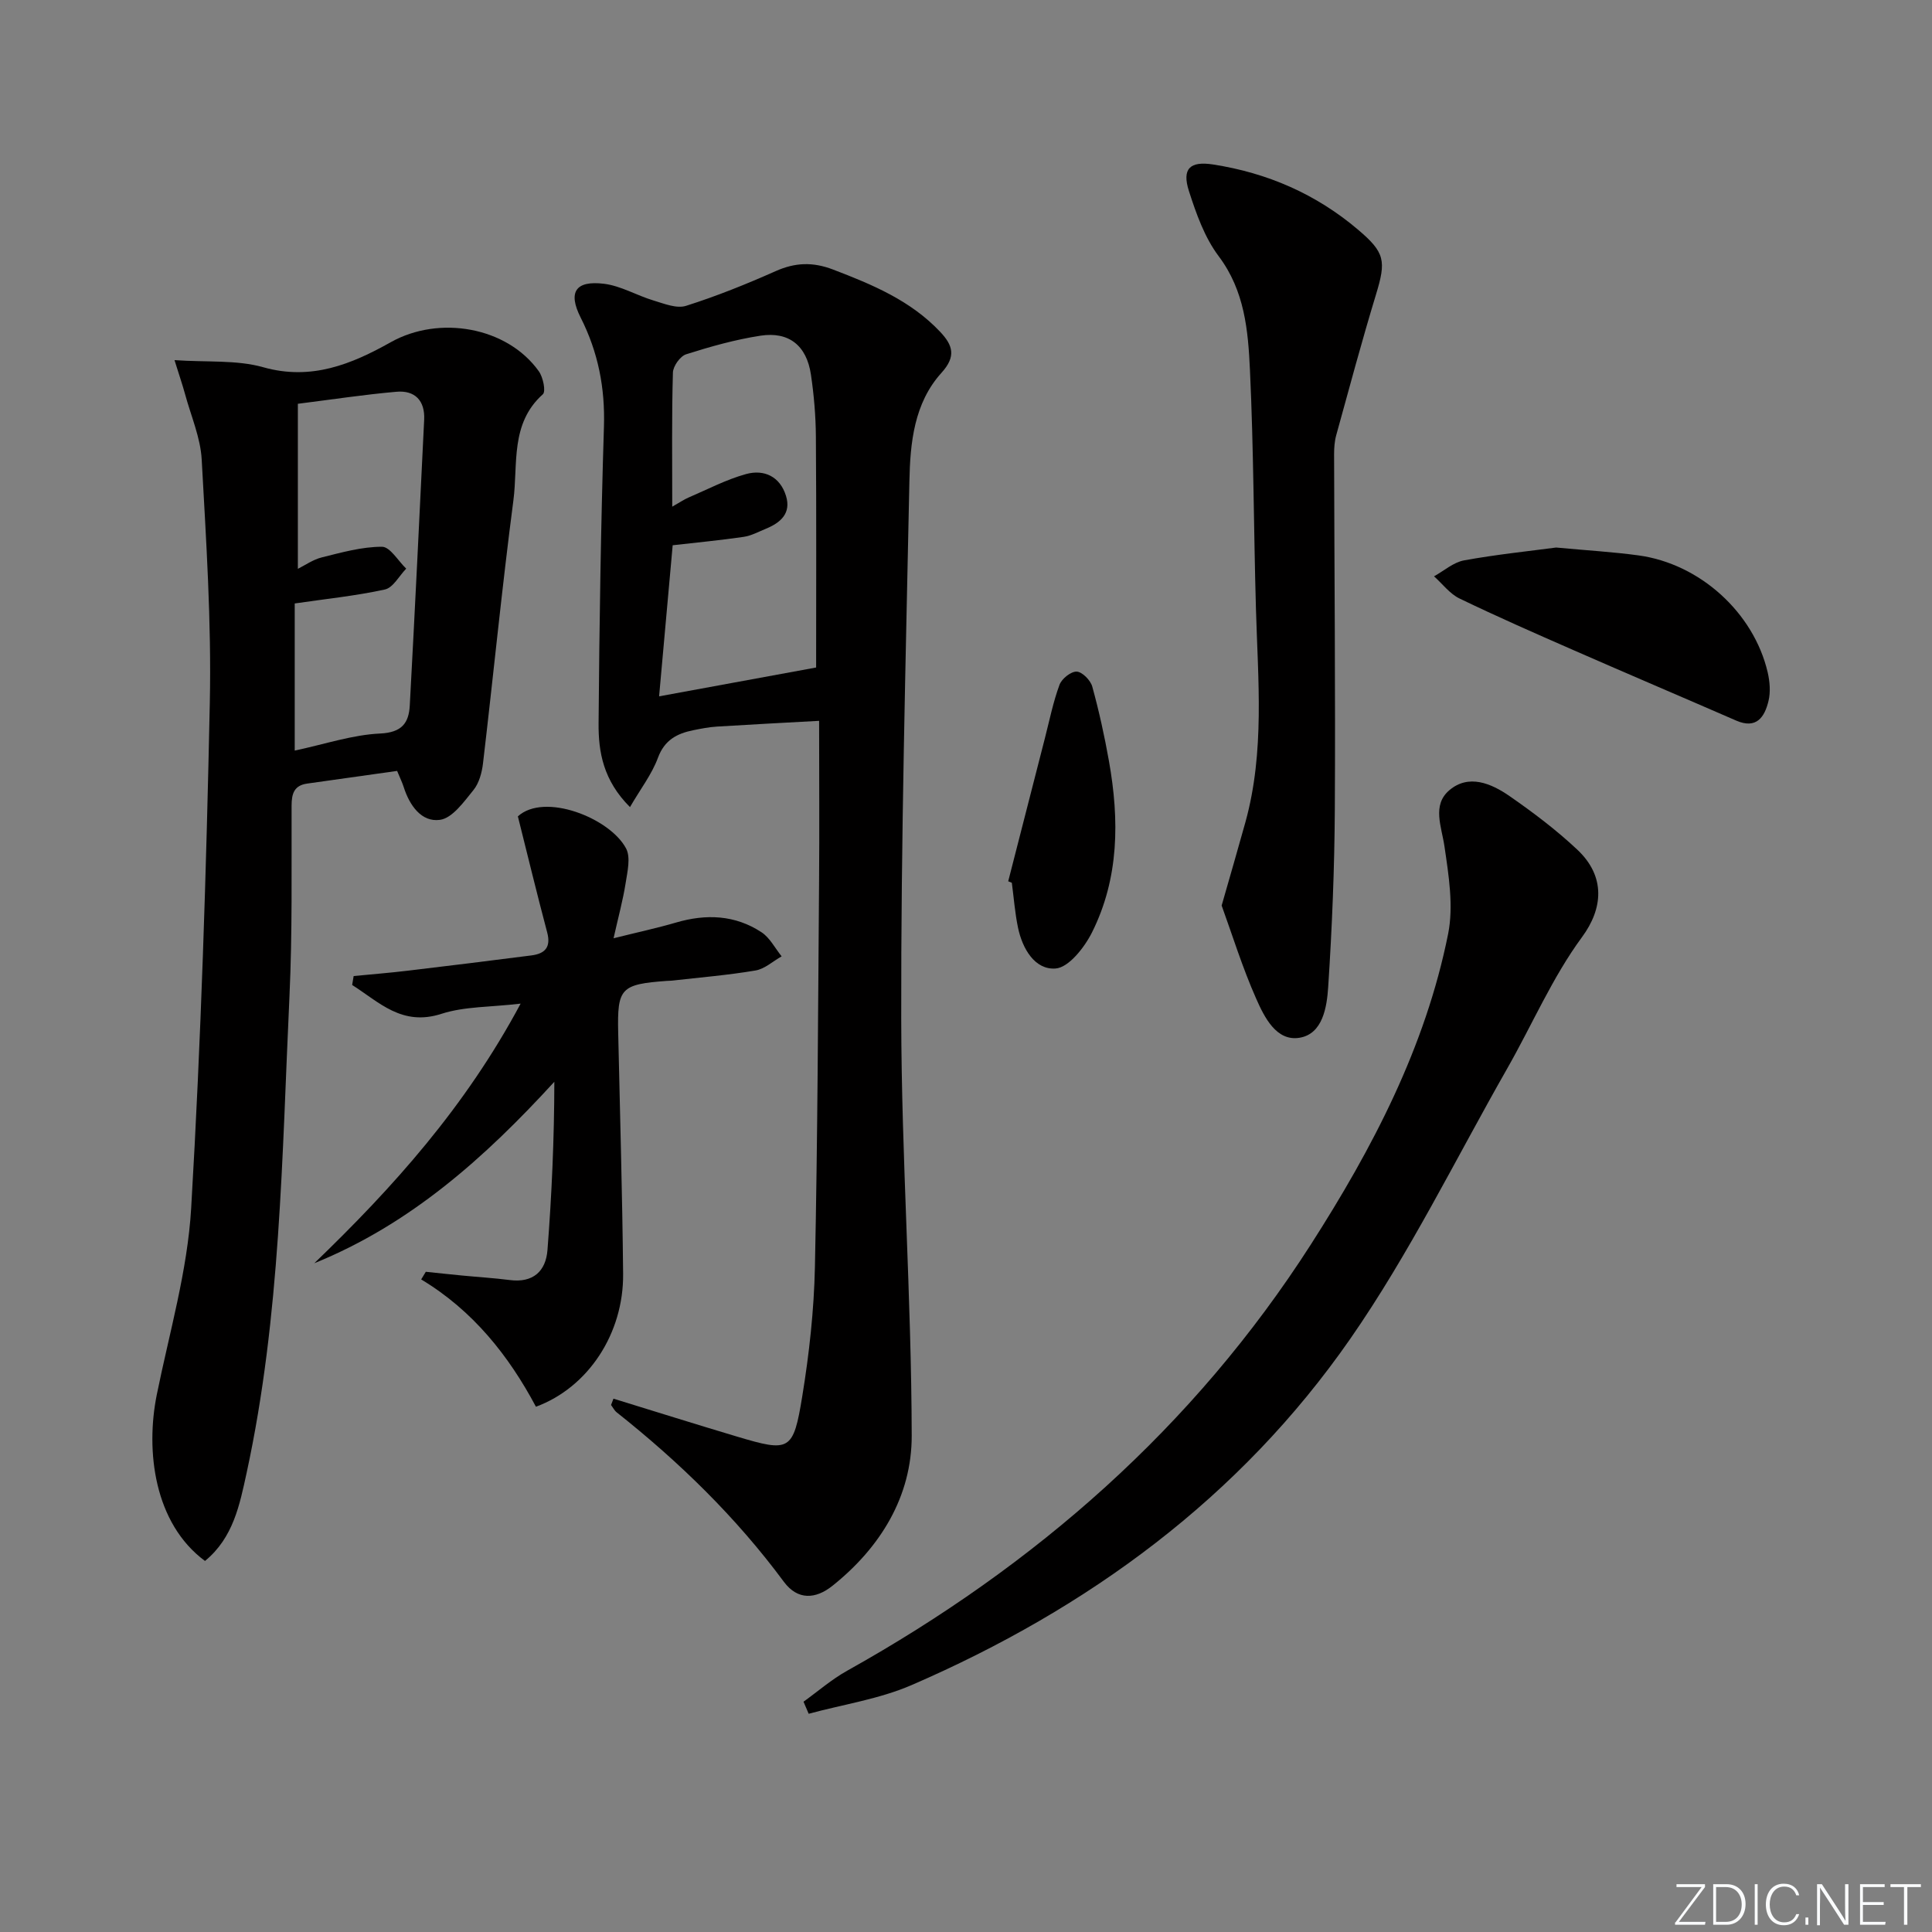 <svg enable-background="new 0 0 400 400" viewBox="0 0 400 400" xmlns="http://www.w3.org/2000/svg"><rect x="0" y="0" width="400" height="400" fill="#808080" stroke="none"/><g fill="#fafbfc"><path d="m346.9 398 5.4-7.3h-5.2v-.6h5.9v.6l-5.4 7.2h5.5l-.1.6h-6.2v-.5z"/><path d="m354.7 390.1h2.8c2.3 0 3.9 1.6 3.9 4.1s-1.6 4.3-3.9 4.3h-2.8zm.6 7.8h2c2.2 0 3.3-1.6 3.3-3.6 0-1.8-1-3.6-3.3-3.6h-2z"/><path d="m363.9 390.1v8.4h-.6v-8.4z"/><path d="m372.5 396.3c-.4 1.3-1.4 2.3-3.2 2.3-2.4 0-3.7-1.9-3.7-4.3 0-2.3 1.2-4.3 3.7-4.3 1.8 0 2.9 1 3.2 2.4h-.6c-.4-1.1-1.1-1.8-2.5-1.8-2.1 0-3 1.9-3 3.7s.9 3.7 3 3.7c1.4 0 2.1-.7 2.5-1.7z"/><path d="m373.8 398.5v-1.5h.6v1.5z"/><path d="m376.2 398.5v-8.4h1c1.3 2 4.4 6.7 4.9 7.6-.1-1.2-.1-2.4-.1-3.8v-3.8h.7v8.4h-.9c-1.2-1.9-4.4-6.8-5-7.7.1 1.1 0 2.3 0 3.9v3.9h-.6z"/><path d="m390 394.4h-4.3v3.5h4.7l-.1.6h-5.2v-8.4h5.1v.6h-4.5v3.1h4.3z"/><path d="m394.2 390.7h-2.8v-.6h6.3v.6h-2.8v7.8h-.7z"/></g><path d="m127.01 289.58c8.52 2.62 17.01 5.29 25.55 7.84 10.95 3.27 11.68 3.06 13.54-8.34 1.44-8.83 2.43-17.81 2.62-26.75.56-26.63.65-53.26.86-79.89.09-10.62.01-21.25.01-33.2-7.76.43-14.45.77-21.13 1.19-1.65.1-3.29.42-4.91.75-3.37.68-5.96 2.01-7.33 5.71-1.25 3.4-3.58 6.4-5.79 10.21-5.55-5.54-6.55-11.44-6.5-17.36.16-20.47.47-40.94 1.11-61.4.25-8.05-1.2-15.44-4.83-22.61-2.66-5.27-1.04-7.69 4.83-6.98 3.5.43 6.79 2.42 10.25 3.46 2.2.66 4.8 1.73 6.75 1.11 6.31-2 12.49-4.49 18.54-7.18 4.04-1.8 7.69-1.94 11.88-.34 8.13 3.11 16.06 6.4 22.19 12.9 2.64 2.8 3.35 5.09.27 8.49-5.68 6.28-6.48 14.49-6.64 22.48-.76 37.1-1.76 74.2-1.69 111.3.05 28.75 2.11 57.5 2.17 86.26.03 12.55-6.45 23.15-16.43 31.11-3.45 2.75-7.17 3.02-10.04-.85-9.88-13.35-21.64-24.8-34.61-35.08-.48-.38-.78-1.01-1.17-1.52.16-.43.33-.87.5-1.31zm12.17-184.68c1.67-.95 2.47-1.5 3.35-1.88 3.95-1.69 7.82-3.74 11.93-4.87 3.73-1.03 7.03.5 8.27 4.51 1.12 3.62-1.12 5.56-4.16 6.81-1.51.62-3.02 1.45-4.6 1.68-4.84.71-9.73 1.17-14.7 1.74-.93 10.28-1.84 20.48-2.81 31.28 11-2.02 21.51-3.95 32.51-5.97 0-15.22.07-31.51-.05-47.79-.03-4.3-.4-8.63-1.03-12.88-.89-5.97-4.54-8.93-10.43-8.03-5.21.8-10.36 2.25-15.4 3.85-1.23.39-2.71 2.46-2.74 3.8-.26 8.96-.14 17.92-.14 27.75z" fill="#010000"/><path d="m42.44 323.18c-10.54-7.79-12.34-22.81-9.97-34.47 2.6-12.82 6.35-25.61 7.11-38.57 2.05-34.85 3.13-69.76 3.86-104.67.35-16.76-.76-33.57-1.68-50.33-.25-4.53-2.2-8.97-3.42-13.45-.51-1.87-1.14-3.71-2.21-7.13 6.79.47 12.87-.08 18.36 1.47 9.97 2.82 18.32-.64 26.43-5.19 9.99-5.6 24.05-3.2 30.64 6.03.88 1.23 1.49 4.17.83 4.76-6.81 6.09-5.11 14.49-6.1 21.99-2.37 18.11-4.15 36.29-6.29 54.43-.23 1.92-.81 4.09-1.98 5.53-1.98 2.43-4.36 5.81-6.93 6.16-3.83.53-6.3-2.99-7.5-6.77-.29-.92-.73-1.8-1.37-3.36-6.18.87-12.4 1.75-18.61 2.62-2.73.38-3.24 2.1-3.24 4.6-.04 13.15.17 26.33-.44 39.46-1.55 33.01-1.83 66.16-8.87 98.66-1.44 6.58-2.75 13.42-8.62 18.23zm18.58-198.24v30.46c6.37-1.36 11.98-3.27 17.66-3.53 4.52-.21 5.96-2.17 6.16-5.81 1.07-19.72 2.02-39.45 2.98-59.17.19-3.95-1.92-6.12-5.75-5.78-6.64.58-13.25 1.59-20.4 2.49v34.17c1.44-.71 3.11-1.91 4.96-2.37 4.1-1.02 8.29-2.2 12.45-2.2 1.68 0 3.35 2.93 5.02 4.53-1.46 1.5-2.71 3.95-4.42 4.32-6.09 1.33-12.34 1.96-18.66 2.89z" fill="#010000"/><path d="m166.36 352.32c2.99-2.15 5.81-4.61 9.01-6.4 39.03-21.79 71.78-50.44 96.02-88.25 12.78-19.94 23.73-40.86 28.43-64.32 1.15-5.76.12-12.11-.75-18.06-.6-4.15-2.63-8.59 1-11.68 4-3.41 8.68-1.41 12.45 1.2 4.9 3.4 9.71 7.03 14.05 11.11 5.93 5.58 5.29 12.23.98 18.08-6.15 8.35-10.32 18.14-15.5 27.23-10.68 18.74-20.22 38.29-32.48 55.94-22.84 32.88-54.26 55.87-90.84 71.71-6.7 2.9-14.18 4-21.3 5.94-.35-.84-.71-1.67-1.07-2.5z" fill="#010000"/><path d="m252.93 187.48c1.86-6.51 3.44-11.91 4.94-17.33 4-14.54 2.58-29.34 2.16-44.11-.47-16.47-.47-32.96-1.24-49.41-.38-8.19-1.08-16.41-6.47-23.58-2.92-3.88-4.66-8.81-6.17-13.51-1.48-4.63.23-6.22 4.98-5.49 11.26 1.74 21.35 6.12 30.06 13.52 5.56 4.72 5.82 6.43 3.7 13.39-2.94 9.66-5.55 19.41-8.24 29.15-.35 1.26-.44 2.64-.44 3.96.05 24.49.29 48.99.15 73.48-.07 12.26-.57 24.53-1.37 36.77-.27 4.17-1.12 9.75-5.95 10.54-4.78.78-7.26-4.25-8.95-8.07-2.88-6.49-4.98-13.31-7.16-19.31z" fill="#010000"/><path d="m73.22 202.08c3.71-.36 7.44-.66 11.14-1.1 8.56-1.01 17.11-2.08 25.66-3.17 2.79-.36 4.09-1.67 3.27-4.76-2.12-7.98-4.06-16.01-6.07-24.03 5.49-5.02 19.08.35 22.4 6.64.99 1.87.28 4.8-.09 7.18-.55 3.51-1.5 6.96-2.5 11.42 5.03-1.26 9.02-2.11 12.91-3.25 6.23-1.83 12.25-1.6 17.73 2.01 1.73 1.14 2.79 3.29 4.16 4.98-1.8 1.01-3.5 2.61-5.42 2.93-5.72.97-11.52 1.44-17.29 2.1-.33.04-.67.02-1 .05-9.61.7-10.34 1.48-10.13 10.73.36 16.64.86 33.28 1.02 49.92.12 12.33-7.2 23.51-18.05 27.52-5.62-10.56-13.03-19.91-23.76-26.36.32-.53.64-1.05.96-1.58 2.49.26 4.99.53 7.48.77 3.3.32 6.62.52 9.91.94 4.82.62 7.46-1.82 7.8-6.23.89-11.52 1.4-23.06 1.42-34.82-14.39 15.71-29.77 29.48-49.7 37.57 16.3-15.7 31.27-32.33 42.72-53.75-6.23.74-11.58.56-16.39 2.11-8.2 2.65-12.91-2.44-18.49-5.97.11-.61.21-1.23.31-1.85z" fill="#010000"/><path d="m322.18 113.36c6.5.61 11.81.91 17.06 1.63 12.7 1.73 23.85 11.84 26.74 24.21.44 1.9.62 4.06.17 5.92-.8 3.33-2.48 5.9-6.69 4.07-11.23-4.89-22.5-9.68-33.72-14.6-7.9-3.46-15.8-6.93-23.57-10.68-2.02-.98-3.52-3.03-5.27-4.59 2.06-1.14 4.02-2.9 6.22-3.3 6.68-1.22 13.44-1.91 19.06-2.66z" fill="#010000"/><path d="m208.74 182.46c2.54-9.91 5.07-19.81 7.62-29.72.94-3.67 1.69-7.42 3-10.96.46-1.26 2.37-2.78 3.56-2.73 1.15.05 2.86 1.79 3.22 3.09 1.4 5.08 2.54 10.26 3.46 15.45 2.16 12.15 2.12 24.22-3.53 35.49-1.56 3.1-4.81 7.25-7.53 7.44-4.28.31-6.86-4.09-7.77-8.45-.64-3.06-.87-6.2-1.28-9.3-.25-.1-.5-.2-.75-.31z" fill="#010000"/></svg>